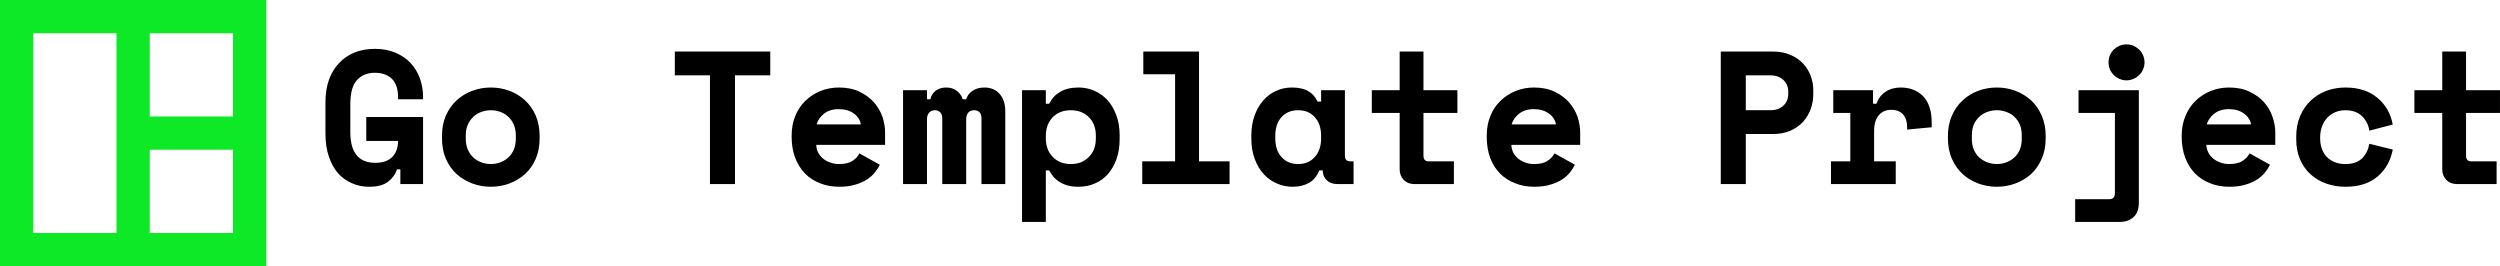<svg data-v-423bf9ae="" xmlns="http://www.w3.org/2000/svg" viewBox="0 0 845 90" class="iconLeft"><!----><!----><!----><g data-v-423bf9ae="" id="11ed07da-f34a-4992-b1bc-dc1694fd8230" fill="#000000" transform="matrix(4.57,0,0,4.57,107.167,-9.448)"><path d="M3.64 12.49L3.64 10.72L7.84 10.72L7.84 15.68L6.16 15.68L6.16 14.59L5.91 14.59L5.91 14.59Q5.74 15.13 5.26 15.50L5.26 15.50L5.26 15.50Q4.79 15.88 3.84 15.88L3.84 15.88L3.84 15.88Q3.16 15.88 2.58 15.62L2.58 15.62L2.58 15.62Q1.99 15.37 1.55 14.88L1.55 14.88L1.55 14.88Q1.12 14.38 0.87 13.64L0.87 13.64L0.87 13.64Q0.62 12.91 0.62 11.93L0.62 11.93L0.62 9.63L0.62 9.63Q0.62 8.68 0.89 7.94L0.89 7.94L0.89 7.94Q1.16 7.21 1.65 6.71L1.65 6.71L1.65 6.71Q2.13 6.20 2.80 5.94L2.80 5.94L2.80 5.94Q3.47 5.68 4.28 5.68L4.28 5.68L4.28 5.68Q5.12 5.68 5.78 5.96L5.78 5.96L5.78 5.96Q6.44 6.23 6.90 6.71L6.90 6.71L6.90 6.71Q7.36 7.20 7.60 7.85L7.60 7.85L7.60 7.85Q7.84 8.50 7.84 9.24L7.84 9.24L7.84 9.41L5.99 9.41L5.99 9.24L5.99 9.24Q5.99 8.36 5.54 7.90L5.54 7.90L5.54 7.90Q5.08 7.45 4.26 7.45L4.26 7.45L4.26 7.45Q3.47 7.45 2.97 7.97L2.97 7.97L2.97 7.97Q2.46 8.50 2.46 9.77L2.46 9.77L2.46 11.84L2.46 11.84Q2.46 14.11 4.31 14.11L4.31 14.11L4.31 14.11Q5.14 14.11 5.57 13.67L5.57 13.67L5.57 13.67Q5.99 13.23 5.99 12.49L5.99 12.49L3.64 12.49ZM16.46 12.12L16.46 12.29L16.46 12.29Q16.46 13.16 16.17 13.82L16.17 13.82L16.17 13.82Q15.88 14.49 15.37 14.95L15.37 14.95L15.37 14.95Q14.87 15.40 14.22 15.64L14.22 15.64L14.22 15.64Q13.57 15.88 12.85 15.88L12.85 15.88L12.85 15.88Q12.14 15.88 11.49 15.64L11.49 15.64L11.49 15.64Q10.84 15.40 10.33 14.95L10.33 14.95L10.33 14.95Q9.83 14.49 9.53 13.82L9.53 13.82L9.53 13.82Q9.24 13.16 9.24 12.29L9.24 12.29L9.24 12.12L9.24 12.12Q9.24 11.27 9.53 10.61L9.53 10.61L9.53 10.61Q9.83 9.94 10.33 9.48L10.33 9.48L10.33 9.48Q10.84 9.02 11.49 8.78L11.49 8.78L11.49 8.78Q12.14 8.54 12.85 8.54L12.85 8.54L12.85 8.54Q13.57 8.54 14.22 8.78L14.22 8.78L14.22 8.78Q14.87 9.02 15.37 9.48L15.37 9.48L15.37 9.48Q15.88 9.94 16.17 10.61L16.17 10.61L16.17 10.61Q16.46 11.27 16.46 12.12L16.46 12.12ZM12.85 14.20L12.85 14.20L12.85 14.20Q13.23 14.20 13.57 14.07L13.57 14.07L13.57 14.07Q13.90 13.94 14.15 13.71L14.15 13.71L14.15 13.71Q14.41 13.47 14.55 13.13L14.55 13.13L14.55 13.13Q14.70 12.78 14.70 12.35L14.70 12.35L14.70 12.07L14.70 12.07Q14.70 11.63 14.55 11.29L14.55 11.29L14.55 11.29Q14.41 10.95 14.15 10.71L14.15 10.71L14.15 10.71Q13.90 10.47 13.57 10.35L13.57 10.35L13.57 10.35Q13.23 10.22 12.85 10.22L12.85 10.22L12.85 10.22Q12.47 10.22 12.14 10.35L12.14 10.35L12.14 10.35Q11.80 10.47 11.55 10.71L11.55 10.71L11.55 10.71Q11.30 10.95 11.15 11.29L11.15 11.29L11.15 11.29Q11.00 11.63 11.00 12.07L11.00 12.07L11.00 12.35L11.00 12.35Q11.00 12.78 11.15 13.13L11.15 13.13L11.15 13.13Q11.30 13.47 11.55 13.71L11.55 13.71L11.55 13.71Q11.80 13.94 12.14 14.07L12.14 14.07L12.14 14.07Q12.47 14.20 12.85 14.20ZM26.46 7.64L26.46 5.88L33.52 5.88L33.52 7.64L30.91 7.64L30.91 15.68L29.06 15.68L29.06 7.64L26.46 7.64ZM42.01 12.78L36.92 12.78L36.92 12.78Q36.93 13.09 37.06 13.35L37.06 13.35L37.06 13.35Q37.20 13.61 37.43 13.80L37.43 13.80L37.43 13.80Q37.66 13.99 37.96 14.09L37.96 14.09L37.96 14.09Q38.26 14.20 38.60 14.20L38.60 14.20L38.60 14.20Q39.26 14.20 39.61 13.96L39.61 13.96L39.61 13.96Q39.96 13.73 40.11 13.41L40.11 13.41L41.62 14.25L41.62 14.25Q41.50 14.52 41.27 14.80L41.27 14.80L41.27 14.80Q41.05 15.09 40.69 15.33L40.69 15.33L40.69 15.33Q40.33 15.57 39.82 15.72L39.82 15.72L39.82 15.72Q39.31 15.88 38.63 15.88L38.63 15.88L38.63 15.88Q37.84 15.88 37.20 15.62L37.20 15.62L37.20 15.62Q36.55 15.37 36.09 14.90L36.09 14.90L36.09 14.90Q35.62 14.42 35.36 13.73L35.36 13.73L35.36 13.73Q35.10 13.05 35.10 12.18L35.10 12.18L35.10 12.10L35.10 12.10Q35.10 11.30 35.37 10.64L35.37 10.64L35.37 10.64Q35.64 9.98 36.12 9.52L36.12 9.52L36.12 9.52Q36.60 9.06 37.23 8.80L37.23 8.80L37.23 8.80Q37.87 8.54 38.60 8.54L38.60 8.54L38.60 8.54Q39.49 8.54 40.14 8.86L40.14 8.86L40.14 8.86Q40.78 9.17 41.20 9.65L41.20 9.65L41.20 9.65Q41.62 10.14 41.82 10.72L41.82 10.72L41.82 10.72Q42.01 11.30 42.01 11.84L42.01 11.84L42.01 12.78ZM38.58 10.14L38.58 10.14L38.58 10.14Q37.91 10.14 37.49 10.48L37.49 10.48L37.49 10.48Q37.07 10.82 36.95 11.27L36.95 11.27L40.22 11.27L40.22 11.27Q40.14 10.78 39.70 10.46L39.70 10.46L39.70 10.46Q39.26 10.14 38.58 10.14ZM50.90 10.30L50.90 15.68L49.14 15.68L49.14 10.81L49.14 10.81Q49.14 10.51 48.99 10.37L48.99 10.37L48.99 10.37Q48.85 10.22 48.61 10.22L48.61 10.22L48.61 10.22Q48.33 10.22 48.17 10.39L48.17 10.39L48.17 10.39Q48.01 10.56 48.01 10.89L48.01 10.89L48.01 15.68L46.24 15.68L46.24 10.81L46.24 10.81Q46.24 10.51 46.08 10.37L46.08 10.37L46.08 10.37Q45.92 10.22 45.70 10.22L45.70 10.22L45.70 10.22Q45.44 10.22 45.28 10.39L45.28 10.39L45.28 10.39Q45.11 10.56 45.11 10.89L45.11 10.89L45.11 15.68L43.34 15.68L43.34 8.74L45.11 8.74L45.11 9.41L45.36 9.41L45.36 9.41Q45.44 9.03 45.74 8.79L45.74 8.79L45.74 8.79Q46.05 8.54 46.54 8.54L46.54 8.54L46.54 8.54Q47.00 8.54 47.32 8.79L47.32 8.79L47.32 8.79Q47.64 9.03 47.75 9.41L47.75 9.41L48.01 9.41L48.01 9.41Q48.12 9.03 48.47 8.79L48.47 8.79L48.47 8.79Q48.83 8.54 49.36 8.54L49.36 8.54L49.36 8.54Q50.06 8.54 50.48 9.01L50.48 9.01L50.48 9.01Q50.90 9.48 50.90 10.30L50.90 10.30ZM53.90 14.67L53.90 18.48L52.14 18.48L52.14 8.74L53.90 8.74L53.90 9.74L54.15 9.74L54.15 9.74Q54.43 9.17 54.96 8.86L54.96 8.86L54.96 8.86Q55.50 8.54 56.32 8.54L56.32 8.54L56.32 8.54Q56.94 8.54 57.49 8.78L57.49 8.78L57.49 8.78Q58.04 9.02 58.46 9.47L58.46 9.47L58.46 9.47Q58.87 9.93 59.11 10.58L59.11 10.58L59.11 10.58Q59.36 11.24 59.36 12.08L59.36 12.08L59.36 12.33L59.36 12.33Q59.36 13.19 59.12 13.85L59.12 13.85L59.12 13.85Q58.88 14.50 58.48 14.96L58.48 14.96L58.48 14.96Q58.07 15.41 57.52 15.64L57.52 15.64L57.52 15.64Q56.97 15.88 56.32 15.88L56.32 15.88L56.32 15.88Q55.85 15.88 55.50 15.78L55.50 15.78L55.50 15.78Q55.15 15.68 54.89 15.51L54.89 15.51L54.89 15.51Q54.63 15.34 54.45 15.13L54.45 15.13L54.45 15.13Q54.28 14.91 54.15 14.67L54.15 14.67L53.90 14.67ZM55.75 14.20L55.75 14.20L55.75 14.20Q56.57 14.20 57.08 13.68L57.08 13.68L57.08 13.68Q57.60 13.17 57.60 12.29L57.60 12.29L57.60 12.12L57.60 12.12Q57.60 11.24 57.08 10.73L57.08 10.73L57.08 10.73Q56.57 10.22 55.75 10.22L55.75 10.22L55.75 10.22Q54.92 10.22 54.41 10.74L54.41 10.74L54.41 10.74Q53.90 11.27 53.90 12.12L53.90 12.12L53.90 12.29L53.90 12.29Q53.90 13.15 54.41 13.67L54.41 13.67L54.41 13.67Q54.92 14.20 55.75 14.20ZM61.03 15.68L61.03 14L63.46 14L63.46 7.56L61.11 7.56L61.11 5.88L65.23 5.88L65.23 14L67.49 14L67.49 15.68L61.03 15.68ZM74.38 14.67L74.13 14.67L74.13 14.67Q73.85 15.33 73.35 15.60L73.35 15.60L73.35 15.60Q72.84 15.88 72.17 15.88L72.17 15.88L72.17 15.88Q71.54 15.88 70.99 15.64L70.99 15.64L70.99 15.64Q70.43 15.40 70.01 14.94L70.01 14.94L70.01 14.94Q69.59 14.48 69.35 13.82L69.35 13.82L69.35 13.82Q69.10 13.16 69.10 12.32L69.10 12.32L69.10 12.10L69.10 12.10Q69.10 11.27 69.34 10.61L69.34 10.61L69.34 10.61Q69.58 9.95 69.99 9.49L69.99 9.49L69.99 9.49Q70.39 9.03 70.93 8.79L70.93 8.79L70.93 8.79Q71.47 8.54 72.09 8.54L72.09 8.54L72.09 8.54Q72.83 8.54 73.28 8.79L73.28 8.79L73.28 8.79Q73.74 9.04 74.00 9.58L74.00 9.58L74.26 9.58L74.26 8.74L76.02 8.74L76.02 13.58L76.02 13.58Q76.02 14 76.40 14L76.40 14L76.66 14L76.66 15.68L75.46 15.68L75.46 15.68Q74.98 15.68 74.68 15.40L74.68 15.40L74.68 15.40Q74.38 15.12 74.38 14.67L74.38 14.67ZM72.56 14.20L72.56 14.20L72.56 14.20Q73.33 14.20 73.79 13.68L73.79 13.68L73.79 13.68Q74.26 13.17 74.26 12.29L74.26 12.29L74.26 12.12L74.26 12.12Q74.26 11.24 73.79 10.73L73.79 10.73L73.79 10.73Q73.33 10.22 72.56 10.22L72.56 10.22L72.56 10.22Q71.79 10.22 71.33 10.73L71.33 10.73L71.33 10.73Q70.87 11.24 70.87 12.12L70.87 12.12L70.87 12.29L70.87 12.29Q70.87 13.17 71.33 13.68L71.33 13.68L71.33 13.68Q71.79 14.20 72.56 14.20ZM78.01 10.42L78.01 8.74L80.07 8.74L80.07 5.88L81.83 5.88L81.83 8.74L84.34 8.74L84.34 10.42L81.83 10.42L81.83 13.58L81.83 13.58Q81.83 14 82.21 14L82.21 14L84.08 14L84.08 15.68L81.14 15.68L81.14 15.68Q80.67 15.68 80.37 15.37L80.37 15.37L80.37 15.37Q80.07 15.06 80.07 14.59L80.07 14.59L80.07 10.42L78.01 10.42ZM93.42 12.78L88.33 12.78L88.33 12.78Q88.34 13.09 88.47 13.35L88.47 13.35L88.47 13.35Q88.61 13.61 88.84 13.80L88.84 13.80L88.84 13.80Q89.07 13.99 89.37 14.09L89.37 14.09L89.37 14.09Q89.67 14.20 90.01 14.20L90.01 14.20L90.01 14.20Q90.66 14.20 91.01 13.96L91.01 13.96L91.01 13.96Q91.36 13.73 91.52 13.41L91.52 13.41L93.03 14.25L93.03 14.25Q92.90 14.52 92.68 14.80L92.68 14.80L92.68 14.80Q92.46 15.09 92.10 15.33L92.10 15.33L92.10 15.33Q91.74 15.57 91.23 15.72L91.23 15.72L91.23 15.72Q90.72 15.88 90.03 15.88L90.03 15.88L90.03 15.88Q89.25 15.88 88.61 15.62L88.61 15.62L88.61 15.62Q87.96 15.37 87.49 14.90L87.49 14.90L87.49 14.90Q87.02 14.42 86.76 13.73L86.76 13.73L86.76 13.73Q86.51 13.05 86.51 12.18L86.51 12.18L86.51 12.10L86.51 12.10Q86.51 11.30 86.78 10.64L86.78 10.64L86.78 10.64Q87.05 9.98 87.53 9.52L87.53 9.52L87.53 9.52Q88.00 9.06 88.64 8.80L88.64 8.80L88.64 8.80Q89.28 8.54 90.01 8.54L90.01 8.54L90.01 8.54Q90.90 8.54 91.55 8.86L91.55 8.86L91.55 8.86Q92.19 9.17 92.61 9.65L92.61 9.65L92.61 9.65Q93.03 10.14 93.23 10.72L93.23 10.72L93.23 10.72Q93.42 11.30 93.42 11.84L93.42 11.84L93.42 12.78ZM89.99 10.14L89.99 10.14L89.99 10.14Q89.32 10.14 88.90 10.48L88.90 10.48L88.90 10.48Q88.48 10.82 88.35 11.27L88.35 11.27L91.63 11.27L91.63 11.27Q91.55 10.78 91.10 10.46L91.10 10.46L91.10 10.46Q90.66 10.14 89.99 10.14ZM107.66 11.98L105.67 11.98L105.67 15.68L103.82 15.68L103.82 5.88L107.66 5.88L107.66 5.88Q108.42 5.88 108.98 6.13L108.98 6.13L108.98 6.13Q109.54 6.37 109.91 6.77L109.91 6.77L109.91 6.77Q110.28 7.17 110.47 7.68L110.47 7.68L110.47 7.68Q110.66 8.19 110.66 8.72L110.66 8.72L110.66 9.06L110.66 9.06Q110.66 9.60 110.47 10.13L110.47 10.13L110.47 10.13Q110.28 10.65 109.91 11.07L109.91 11.07L109.91 11.07Q109.54 11.48 108.98 11.73L108.98 11.73L108.98 11.73Q108.42 11.98 107.66 11.98L107.66 11.98ZM105.67 7.64L105.67 10.22L107.48 10.22L107.48 10.22Q108.09 10.22 108.45 9.88L108.45 9.88L108.45 9.88Q108.81 9.55 108.81 9.02L108.81 9.02L108.81 8.85L108.81 8.85Q108.81 8.32 108.45 7.98L108.45 7.98L108.45 7.98Q108.09 7.64 107.48 7.64L107.48 7.64L105.67 7.64ZM112.14 10.42L112.14 8.74L115.08 8.74L115.08 9.74L115.33 9.74L115.33 9.74Q115.53 9.17 116.00 8.86L116.00 8.86L116.00 8.86Q116.47 8.54 117.12 8.54L117.12 8.54L117.12 8.54Q118.16 8.54 118.79 9.19L118.79 9.19L118.79 9.19Q119.42 9.84 119.42 11.17L119.42 11.17L119.42 11.48L117.60 11.65L117.60 11.45L117.60 11.45Q117.60 10.88 117.31 10.54L117.31 10.54L117.31 10.54Q117.01 10.19 116.42 10.19L116.42 10.19L116.42 10.19Q115.84 10.19 115.50 10.60L115.50 10.60L115.50 10.60Q115.16 11.00 115.16 11.76L115.16 11.76L115.16 14L116.76 14L116.76 15.68L111.97 15.68L111.97 14L113.40 14L113.40 10.42L112.14 10.42ZM127.85 12.12L127.85 12.29L127.85 12.29Q127.85 13.16 127.55 13.82L127.55 13.82L127.55 13.82Q127.26 14.49 126.76 14.95L126.76 14.95L126.76 14.95Q126.25 15.40 125.60 15.64L125.60 15.64L125.60 15.64Q124.95 15.88 124.24 15.88L124.24 15.88L124.24 15.88Q123.52 15.88 122.87 15.64L122.87 15.64L122.87 15.64Q122.22 15.40 121.72 14.95L121.72 14.95L121.72 14.95Q121.21 14.49 120.92 13.82L120.92 13.82L120.92 13.82Q120.62 13.16 120.62 12.29L120.62 12.29L120.62 12.12L120.62 12.12Q120.62 11.27 120.92 10.61L120.92 10.61L120.92 10.61Q121.21 9.94 121.72 9.48L121.72 9.48L121.72 9.48Q122.22 9.02 122.87 8.78L122.87 8.78L122.87 8.78Q123.52 8.54 124.24 8.54L124.24 8.54L124.24 8.54Q124.95 8.54 125.60 8.78L125.60 8.78L125.60 8.78Q126.25 9.02 126.76 9.48L126.76 9.48L126.76 9.48Q127.26 9.94 127.55 10.61L127.55 10.61L127.55 10.61Q127.85 11.27 127.85 12.12L127.85 12.12ZM124.24 14.20L124.24 14.20L124.24 14.20Q124.61 14.20 124.95 14.07L124.95 14.07L124.95 14.07Q125.29 13.94 125.54 13.71L125.54 13.71L125.54 13.71Q125.79 13.47 125.94 13.13L125.94 13.13L125.94 13.13Q126.08 12.78 126.08 12.35L126.08 12.35L126.08 12.07L126.08 12.07Q126.08 11.63 125.94 11.29L125.94 11.29L125.94 11.29Q125.79 10.95 125.54 10.71L125.54 10.71L125.54 10.71Q125.29 10.47 124.95 10.35L124.95 10.35L124.95 10.35Q124.61 10.22 124.24 10.22L124.24 10.22L124.24 10.22Q123.86 10.22 123.52 10.35L123.52 10.35L123.52 10.35Q123.19 10.47 122.93 10.71L122.93 10.71L122.93 10.71Q122.68 10.95 122.53 11.29L122.53 11.29L122.53 11.29Q122.39 11.63 122.39 12.07L122.39 12.07L122.39 12.35L122.39 12.35Q122.39 12.78 122.53 13.13L122.53 13.13L122.53 13.13Q122.68 13.47 122.93 13.71L122.93 13.71L122.93 13.71Q123.19 13.94 123.52 14.07L123.52 14.07L123.52 14.07Q123.86 14.20 124.24 14.20ZM130.28 10.42L130.28 8.74L134.74 8.74L134.74 17.05L134.74 17.05Q134.74 17.78 134.34 18.13L134.34 18.13L134.34 18.13Q133.95 18.48 133.32 18.48L133.32 18.48L130.03 18.48L130.03 16.80L132.55 16.80L132.55 16.80Q132.97 16.80 132.97 16.34L132.97 16.34L132.97 10.42L130.28 10.42ZM135.16 6.68L135.16 6.68L135.16 6.68Q135.16 6.96 135.05 7.20L135.05 7.20L135.05 7.20Q134.95 7.45 134.76 7.62L134.76 7.62L134.76 7.62Q134.58 7.80 134.34 7.90L134.34 7.90L134.34 7.90Q134.09 8.01 133.83 8.01L133.83 8.01L133.83 8.01Q133.55 8.01 133.31 7.90L133.31 7.90L133.31 7.90Q133.07 7.80 132.89 7.62L132.89 7.62L132.89 7.62Q132.71 7.45 132.60 7.20L132.60 7.20L132.60 7.20Q132.50 6.96 132.50 6.68L132.50 6.68L132.50 6.68Q132.50 6.40 132.60 6.15L132.60 6.15L132.60 6.15Q132.71 5.91 132.89 5.73L132.89 5.73L132.89 5.73Q133.07 5.56 133.31 5.45L133.31 5.45L133.31 5.45Q133.55 5.35 133.83 5.35L133.83 5.35L133.83 5.35Q134.09 5.35 134.34 5.45L134.34 5.45L134.34 5.45Q134.58 5.56 134.76 5.73L134.76 5.73L134.76 5.73Q134.95 5.91 135.05 6.15L135.05 6.15L135.05 6.15Q135.16 6.40 135.16 6.68ZM144.83 12.78L139.73 12.78L139.73 12.78Q139.75 13.09 139.88 13.35L139.88 13.35L139.88 13.35Q140.01 13.61 140.25 13.80L140.25 13.80L140.25 13.80Q140.48 13.99 140.78 14.09L140.78 14.09L140.78 14.09Q141.08 14.20 141.41 14.20L141.41 14.20L141.41 14.20Q142.07 14.20 142.42 13.96L142.42 13.96L142.42 13.96Q142.77 13.73 142.93 13.41L142.93 13.41L144.44 14.25L144.44 14.25Q144.31 14.52 144.09 14.80L144.09 14.80L144.09 14.80Q143.86 15.09 143.51 15.33L143.51 15.33L143.51 15.33Q143.15 15.57 142.64 15.72L142.64 15.72L142.64 15.72Q142.13 15.88 141.44 15.88L141.44 15.88L141.44 15.88Q140.66 15.88 140.01 15.62L140.01 15.62L140.01 15.62Q139.37 15.37 138.90 14.90L138.90 14.90L138.90 14.90Q138.43 14.42 138.17 13.73L138.17 13.73L138.17 13.73Q137.91 13.05 137.91 12.18L137.91 12.18L137.91 12.10L137.91 12.10Q137.91 11.30 138.19 10.64L138.19 10.64L138.19 10.64Q138.46 9.98 138.94 9.52L138.94 9.52L138.94 9.52Q139.41 9.06 140.05 8.80L140.05 8.80L140.05 8.80Q140.69 8.54 141.41 8.54L141.41 8.54L141.41 8.54Q142.31 8.54 142.95 8.86L142.95 8.86L142.95 8.86Q143.60 9.17 144.02 9.65L144.02 9.65L144.02 9.65Q144.44 10.14 144.63 10.72L144.63 10.72L144.63 10.72Q144.83 11.30 144.83 11.84L144.83 11.84L144.83 12.78ZM141.40 10.14L141.40 10.14L141.40 10.14Q140.73 10.14 140.31 10.48L140.31 10.48L140.31 10.48Q139.89 10.82 139.76 11.27L139.76 11.27L143.04 11.27L143.04 11.27Q142.95 10.78 142.51 10.46L142.51 10.46L142.51 10.46Q142.07 10.14 141.40 10.14ZM151.79 12.70L153.52 13.13L153.52 13.13Q153.29 14.36 152.40 15.12L152.40 15.12L152.40 15.12Q151.51 15.88 150.02 15.88L150.02 15.88L150.02 15.88Q149.25 15.88 148.59 15.64L148.59 15.64L148.59 15.64Q147.92 15.40 147.43 14.95L147.43 14.95L147.43 14.95Q146.94 14.50 146.66 13.85L146.66 13.85L146.66 13.85Q146.38 13.19 146.38 12.35L146.38 12.35L146.38 12.18L146.38 12.18Q146.38 11.34 146.66 10.67L146.66 10.67L146.66 10.67Q146.94 10.00 147.44 9.52L147.44 9.52L147.44 9.52Q147.94 9.04 148.60 8.79L148.60 8.79L148.60 8.79Q149.27 8.54 150.02 8.54L150.02 8.54L150.02 8.54Q151.48 8.54 152.38 9.30L152.38 9.30L152.38 9.30Q153.29 10.05 153.52 11.28L153.52 11.28L151.79 11.73L151.79 11.73Q151.70 11.12 151.26 10.67L151.26 10.67L151.26 10.67Q150.81 10.22 150.00 10.22L150.00 10.22L150.00 10.22Q149.62 10.22 149.28 10.36L149.28 10.36L149.28 10.36Q148.95 10.50 148.69 10.76L148.69 10.76L148.69 10.76Q148.44 11.02 148.30 11.39L148.30 11.39L148.30 11.39Q148.15 11.76 148.15 12.22L148.15 12.22L148.15 12.31L148.15 12.31Q148.15 12.77 148.30 13.13L148.30 13.13L148.30 13.13Q148.44 13.48 148.69 13.72L148.69 13.72L148.69 13.72Q148.95 13.96 149.28 14.08L149.28 14.08L149.28 14.08Q149.62 14.20 150.00 14.20L150.00 14.20L150.00 14.20Q150.81 14.20 151.24 13.79L151.24 13.79L151.24 13.79Q151.66 13.38 151.79 12.70L151.79 12.70ZM155.12 10.42L155.12 8.74L157.18 8.74L157.18 5.88L158.94 5.88L158.94 8.74L161.45 8.74L161.45 10.42L158.94 10.42L158.94 13.58L158.94 13.58Q158.94 14 159.32 14L159.32 14L161.20 14L161.20 15.68L158.26 15.68L158.26 15.68Q157.78 15.68 157.48 15.37L157.48 15.37L157.48 15.37Q157.18 15.06 157.18 14.59L157.18 14.59L157.18 10.42L155.12 10.42Z"></path></g><!----><g data-v-423bf9ae="" id="6e95f59e-5816-4363-b58f-e950ba57b878" transform="matrix(1.125,0,0,1.125,-11.25,-11.25)" stroke="none" fill="#0DE927"><path d="M10 10v80h80V10H10zm70 34.996l-25-.013V20h25v24.996zM20 20h25v60H20V20zm35 60V54.984l25 .012V80H55z"></path></g><!----></svg>